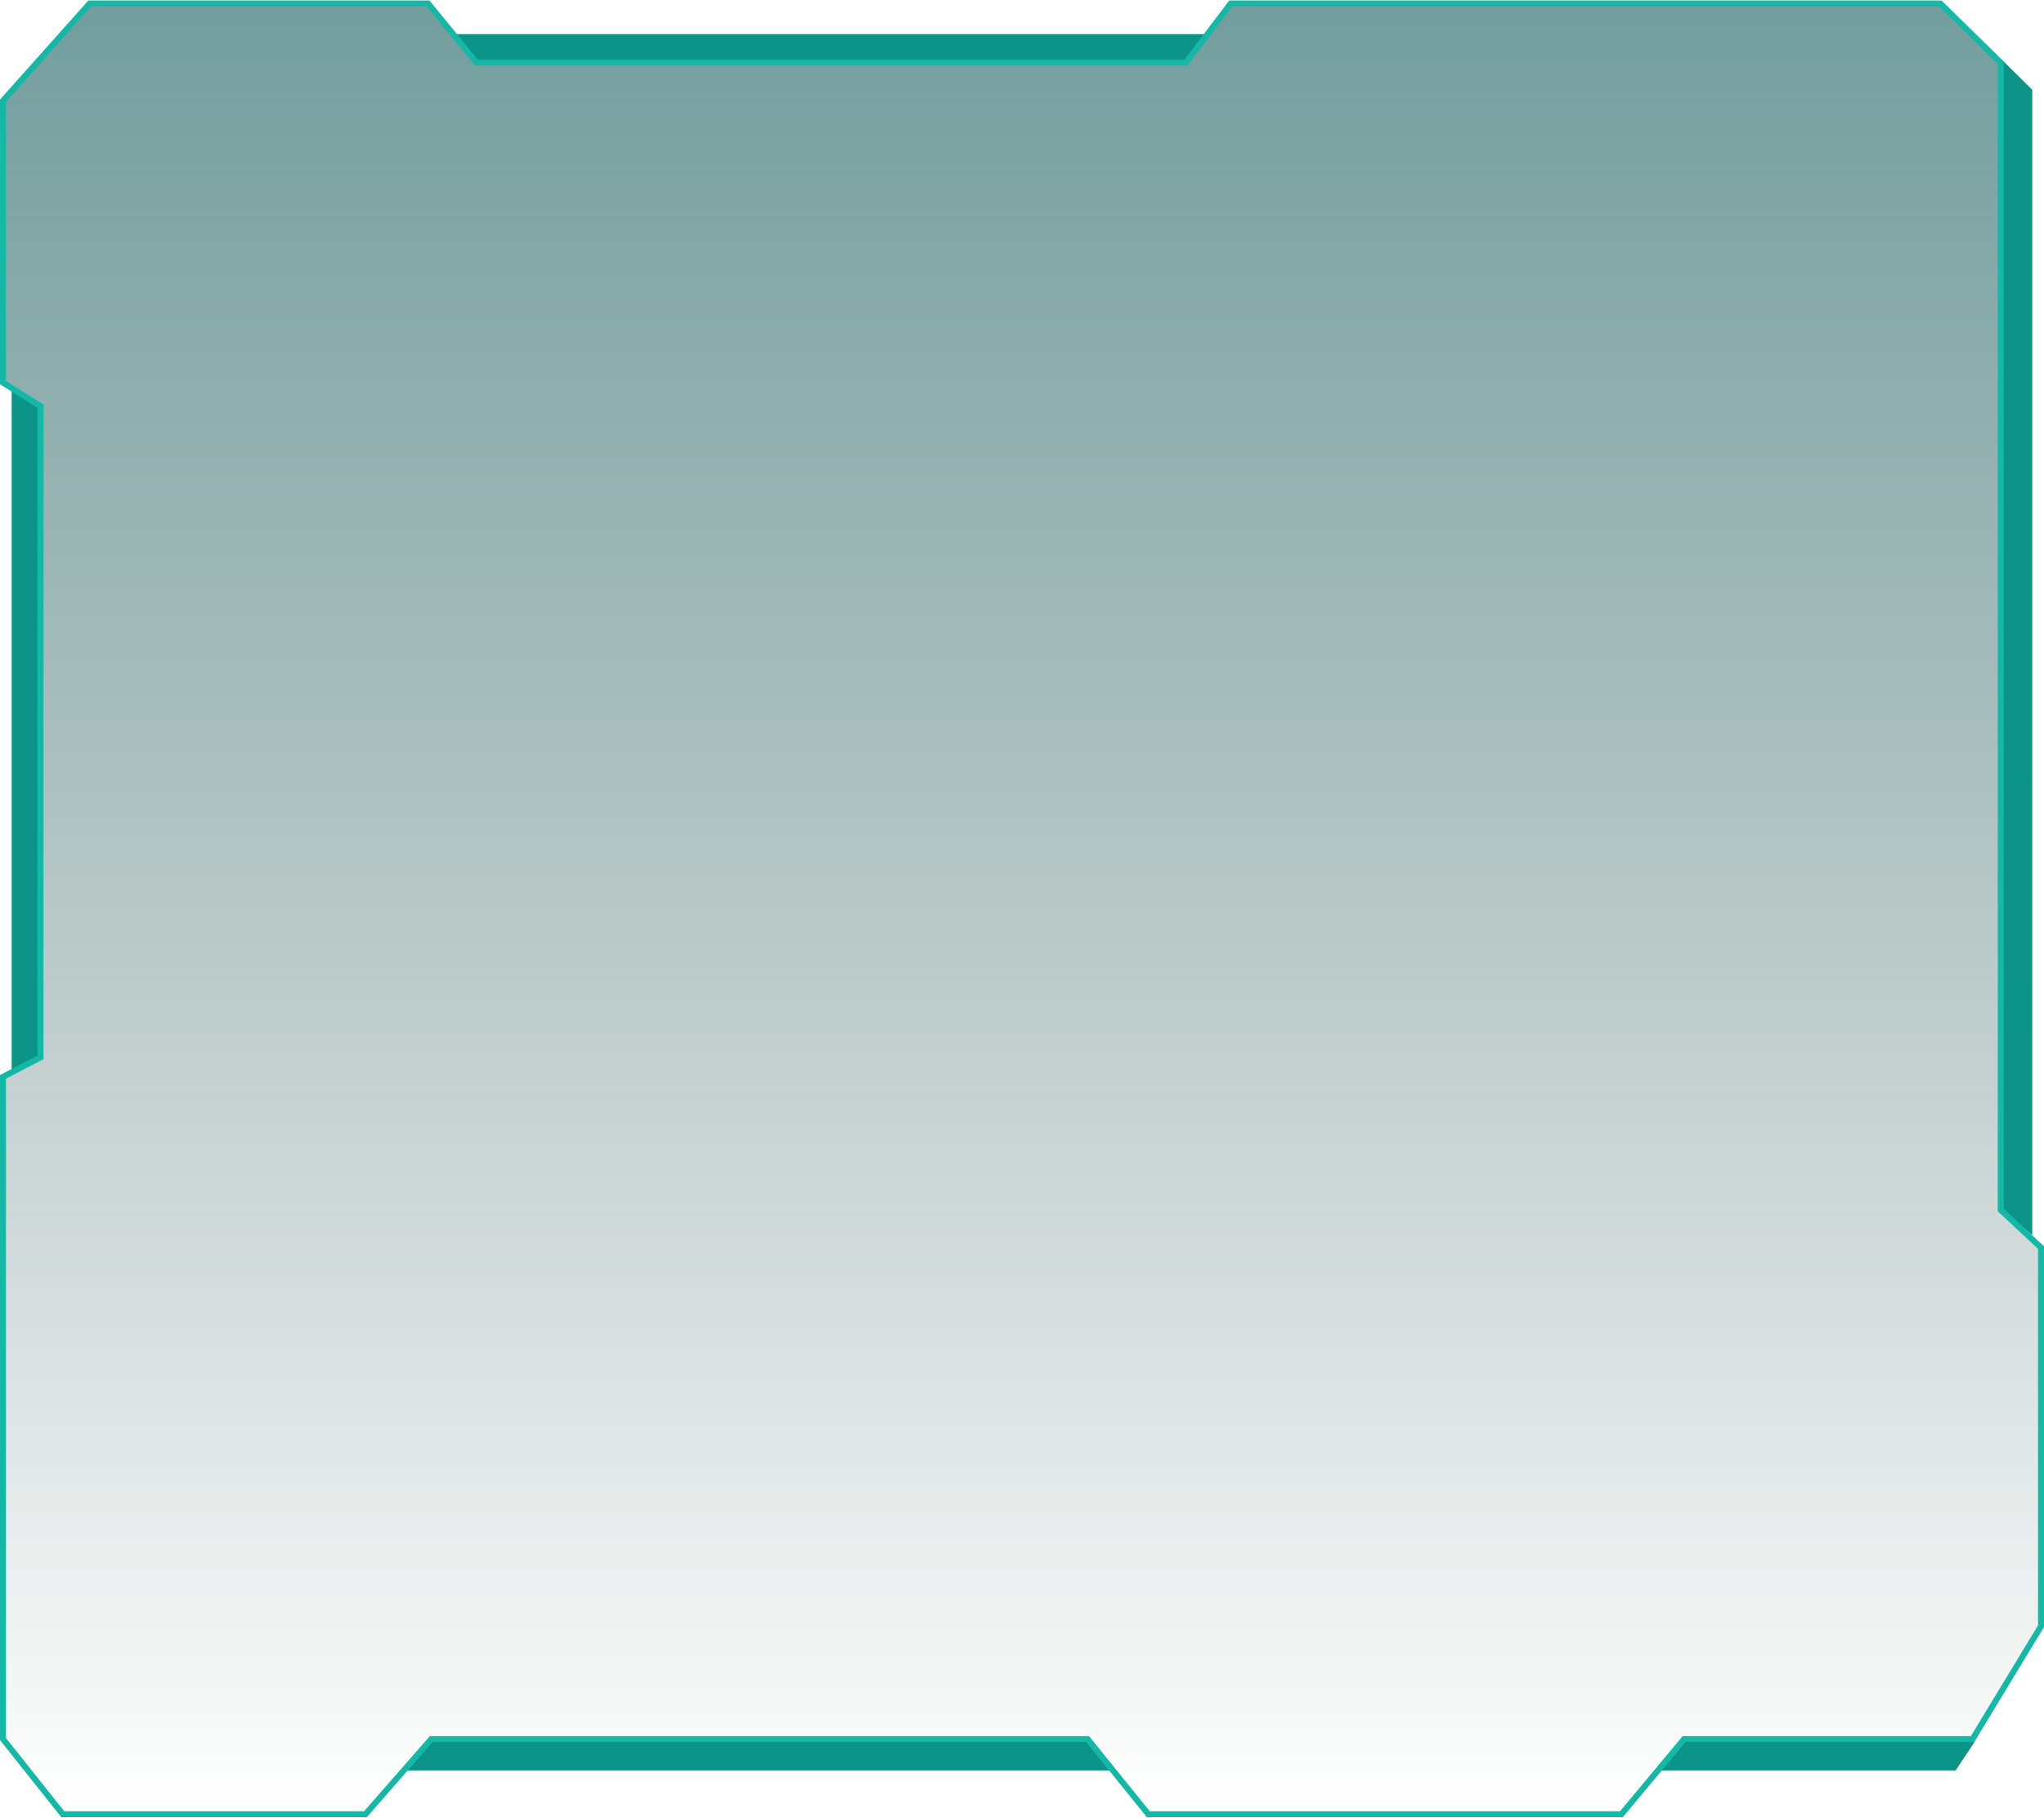 <svg width="343" height="305" viewBox="0 0 343 305" fill="none" xmlns="http://www.w3.org/2000/svg">
<g clip-path="url(#clip0_109_1020)">
<path d="M186.666 297.018L67.846 297.018L72.08 292.018L182.757 292.018L186.666 297.018Z" fill="#0D9488"/>
<path d="M341.028 15.058L336.028 10.113L336.028 202.931L341.028 207.209V15.058Z" fill="#0D9488"/>
<path d="M328.175 297.018H278.301L282.564 292.018H331.496L328.175 297.018Z" fill="#0D9488"/>
<path d="M202.582 5.723L75.93 5.723L80.005 10.723L198.89 10.598L202.582 5.723Z" fill="#0D9488"/>
<path d="M1.957 179.947V65.134L6.957 68.186V177.193L1.957 179.947Z" fill="#0D9488"/>
<path d="M71.83 0.581H15.053L0.5 16.886V64.193L6.801 68.124V177.385L0.5 180.656V291.755L10.532 304.361H61.328L72.359 291.755H182.506L192.695 304.361H272.088L282.602 291.755H331.008L342.5 272.818V209.297L335.739 202.989V10.504L325.592 0.581H206.528L199.001 10.504H79.952L71.83 0.581Z" fill="url(#paint0_linear_109_1020)" fill-opacity="0.6" stroke="#14B8A6"/>
</g>
<defs>
<linearGradient id="paint0_linear_109_1020" x1="171.5" y1="0.581" x2="171.5" y2="304.361" gradientUnits="userSpaceOnUse">
<stop stop-color="#33A194"/>
<stop offset="0" stop-color="#155D5D"/>
<stop offset="1" stop-color="#0A2F2B" stop-opacity="0"/>
</linearGradient>
<clipPath id="clip0_109_1020">
<rect width="343" height="305" fill="white"/>
</clipPath>
</defs>
</svg>
